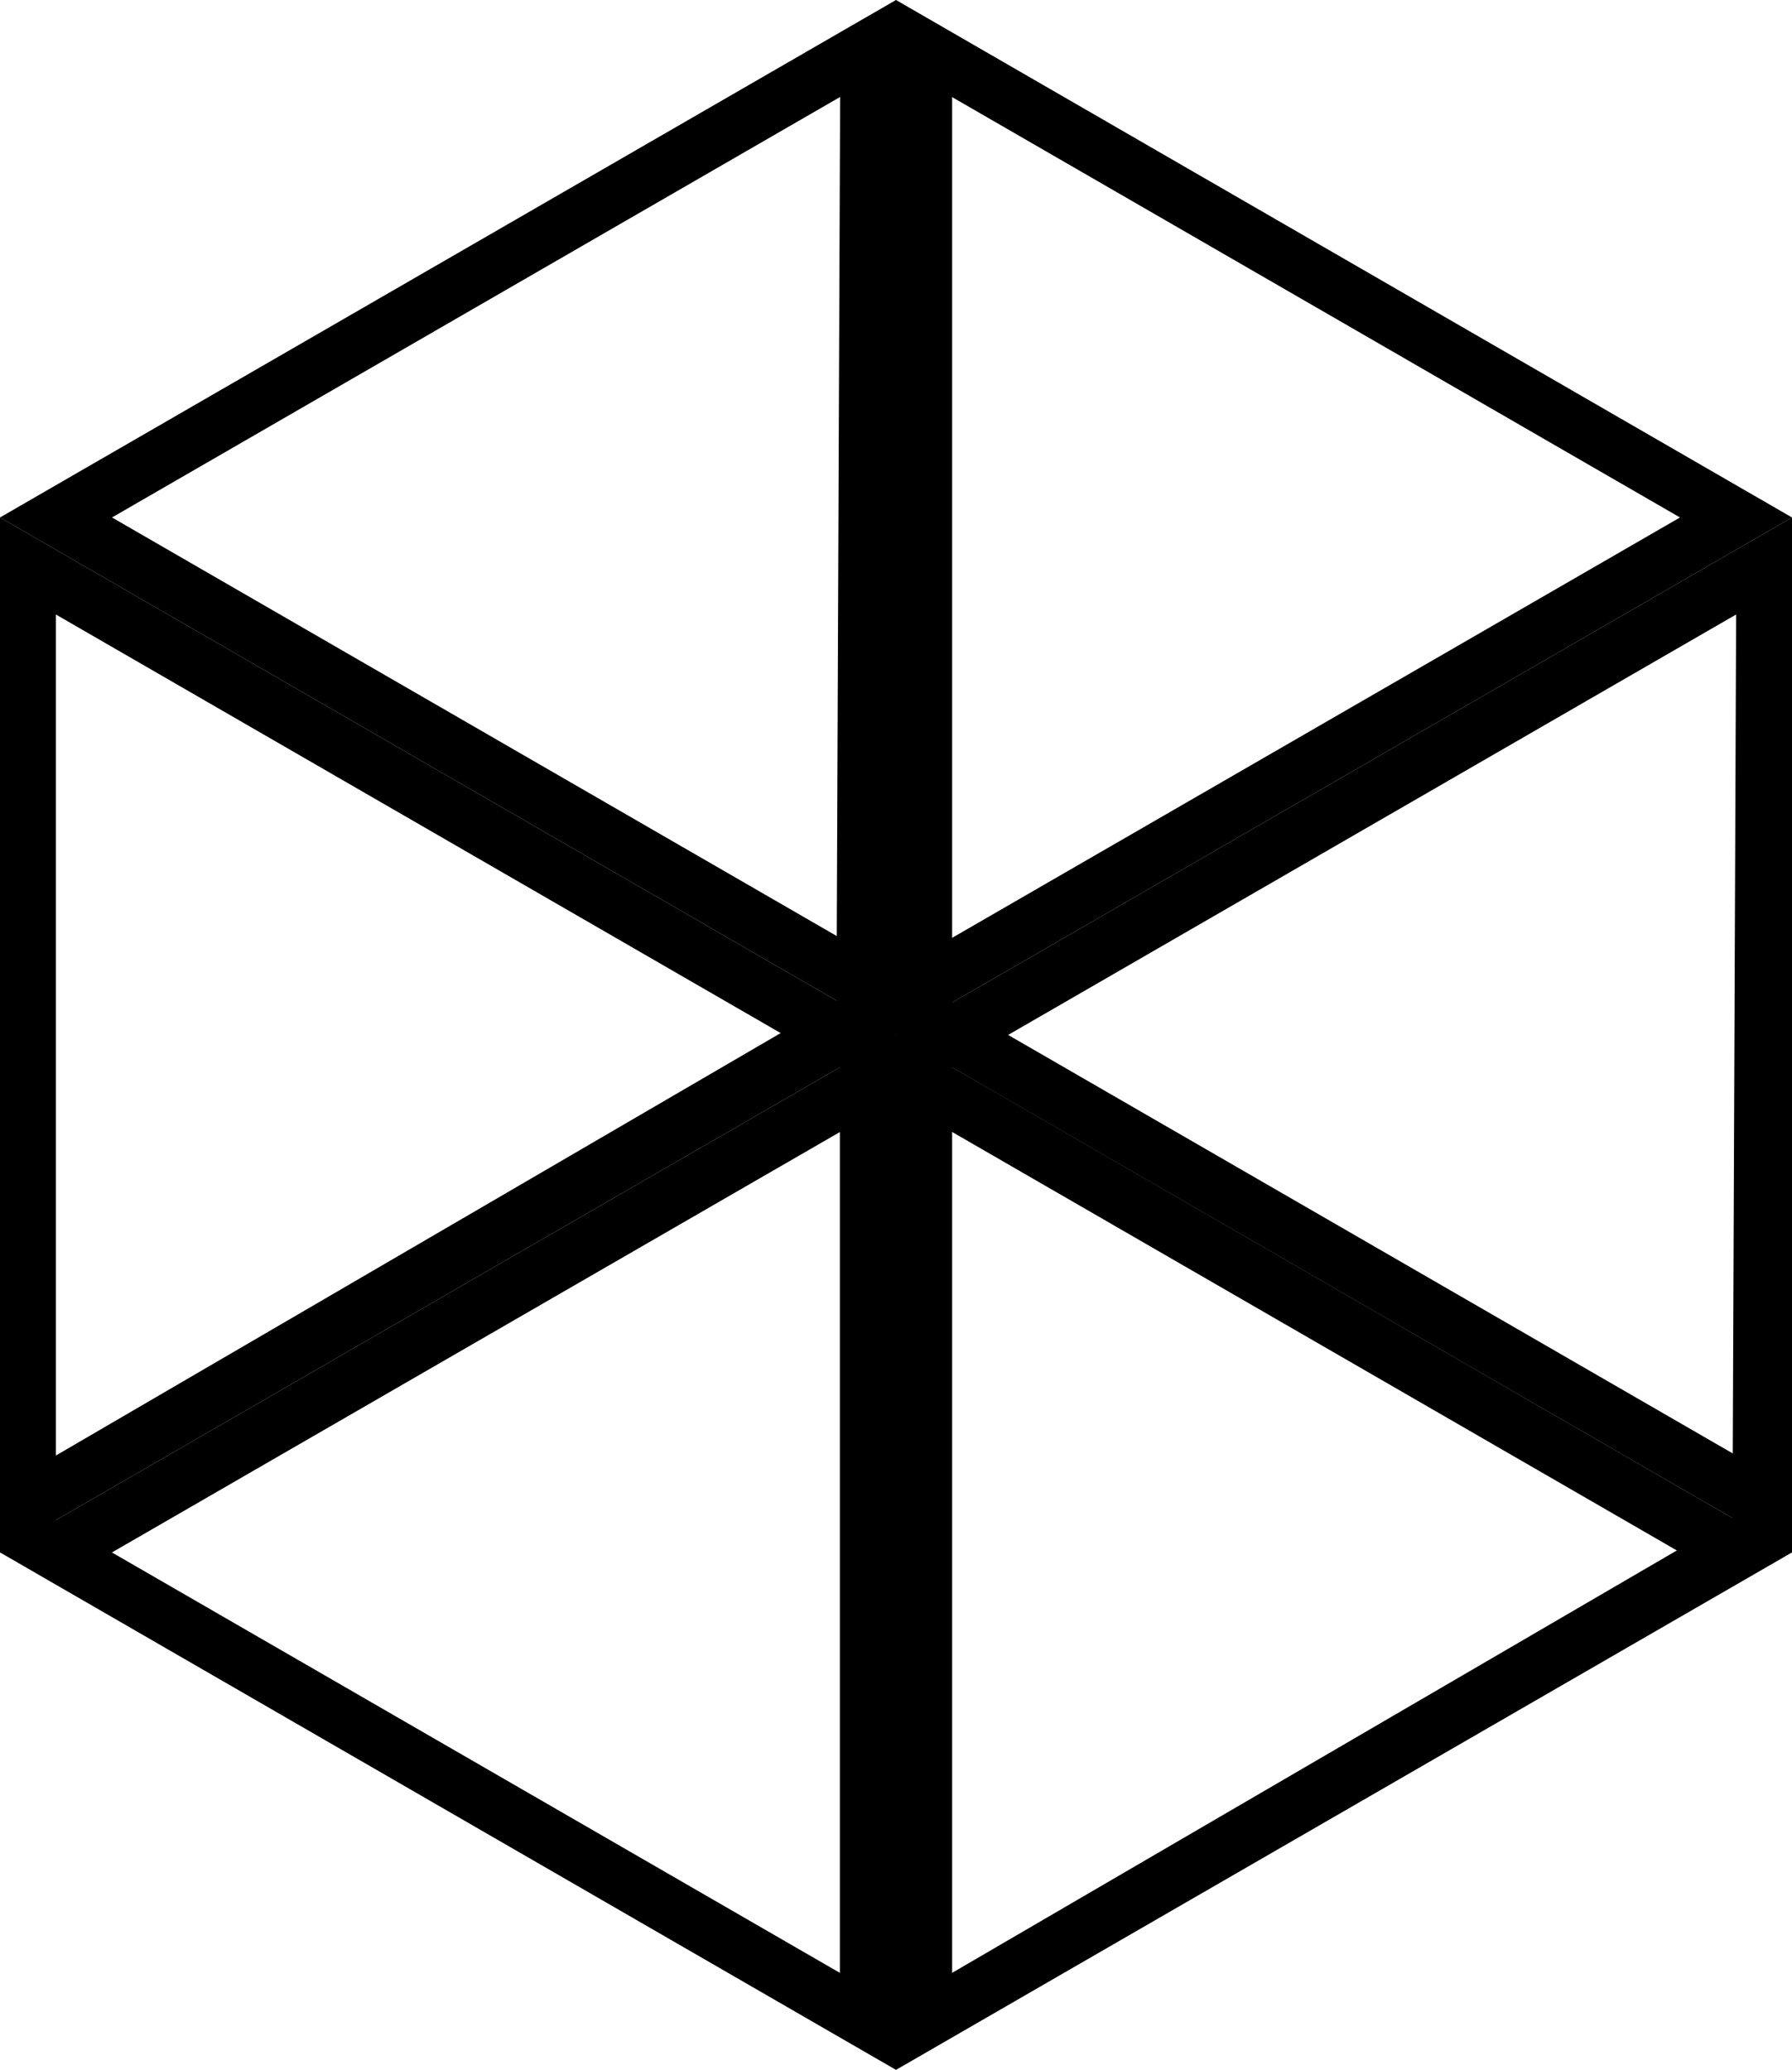 <svg xmlns="http://www.w3.org/2000/svg" viewBox="0 0 69.28 80">
	<defs>
		<style>
			.cls-1{fill:#4723ce;}.cls-2{fill:#310733;}.cls-3{fill:#e82f11;}
		</style>
	</defs>
	<g id="HAsh">
		<polygon class="hAsh" points="69.28 60 38.6 42.28 36.81 41.25 34.64 40 0 60 4.33 60 34.64 42.5 36.81 43.75 64.82 59.92 64.95 60 69.28 60" />
	</g>
	<g id="Hbsh">
		<polygon class="hBsh" points="67.12 56.25 36.81 38.75 36.81 3.75 34.64 0 34.64 40 69.28 60 67.12 56.25" />
	</g>
	<g id="Hcsh">
		<polygon class="hCsh" points="32.48 3.75 32.34 38.67 2.17 56.25 0 60 34.64 40 34.64 0 32.48 3.75" />
	</g>
	<g id="HC">
		<path class="hC" d="M40,40V80L74.64,60V20ZM72.34,58.67,42.17,76.25v-35l30.31-17.5Z" transform="translate(-5.36)" />
	</g>
	<g id="HB">
		<path class="hB" d="M5.36,60,40,80V40L5.36,20ZM7.52,23.75l30.31,17.5v35L7.52,58.75Z" transform="translate(-5.36)" />
	</g>
	<g id="HA">
		<path class="hA" d="M40,0,5.36,20,40,40,74.64,20ZM9.69,20,40,2.5,70.31,20,40,37.5Z" transform="translate(-5.36)" />
	</g>
</svg>
